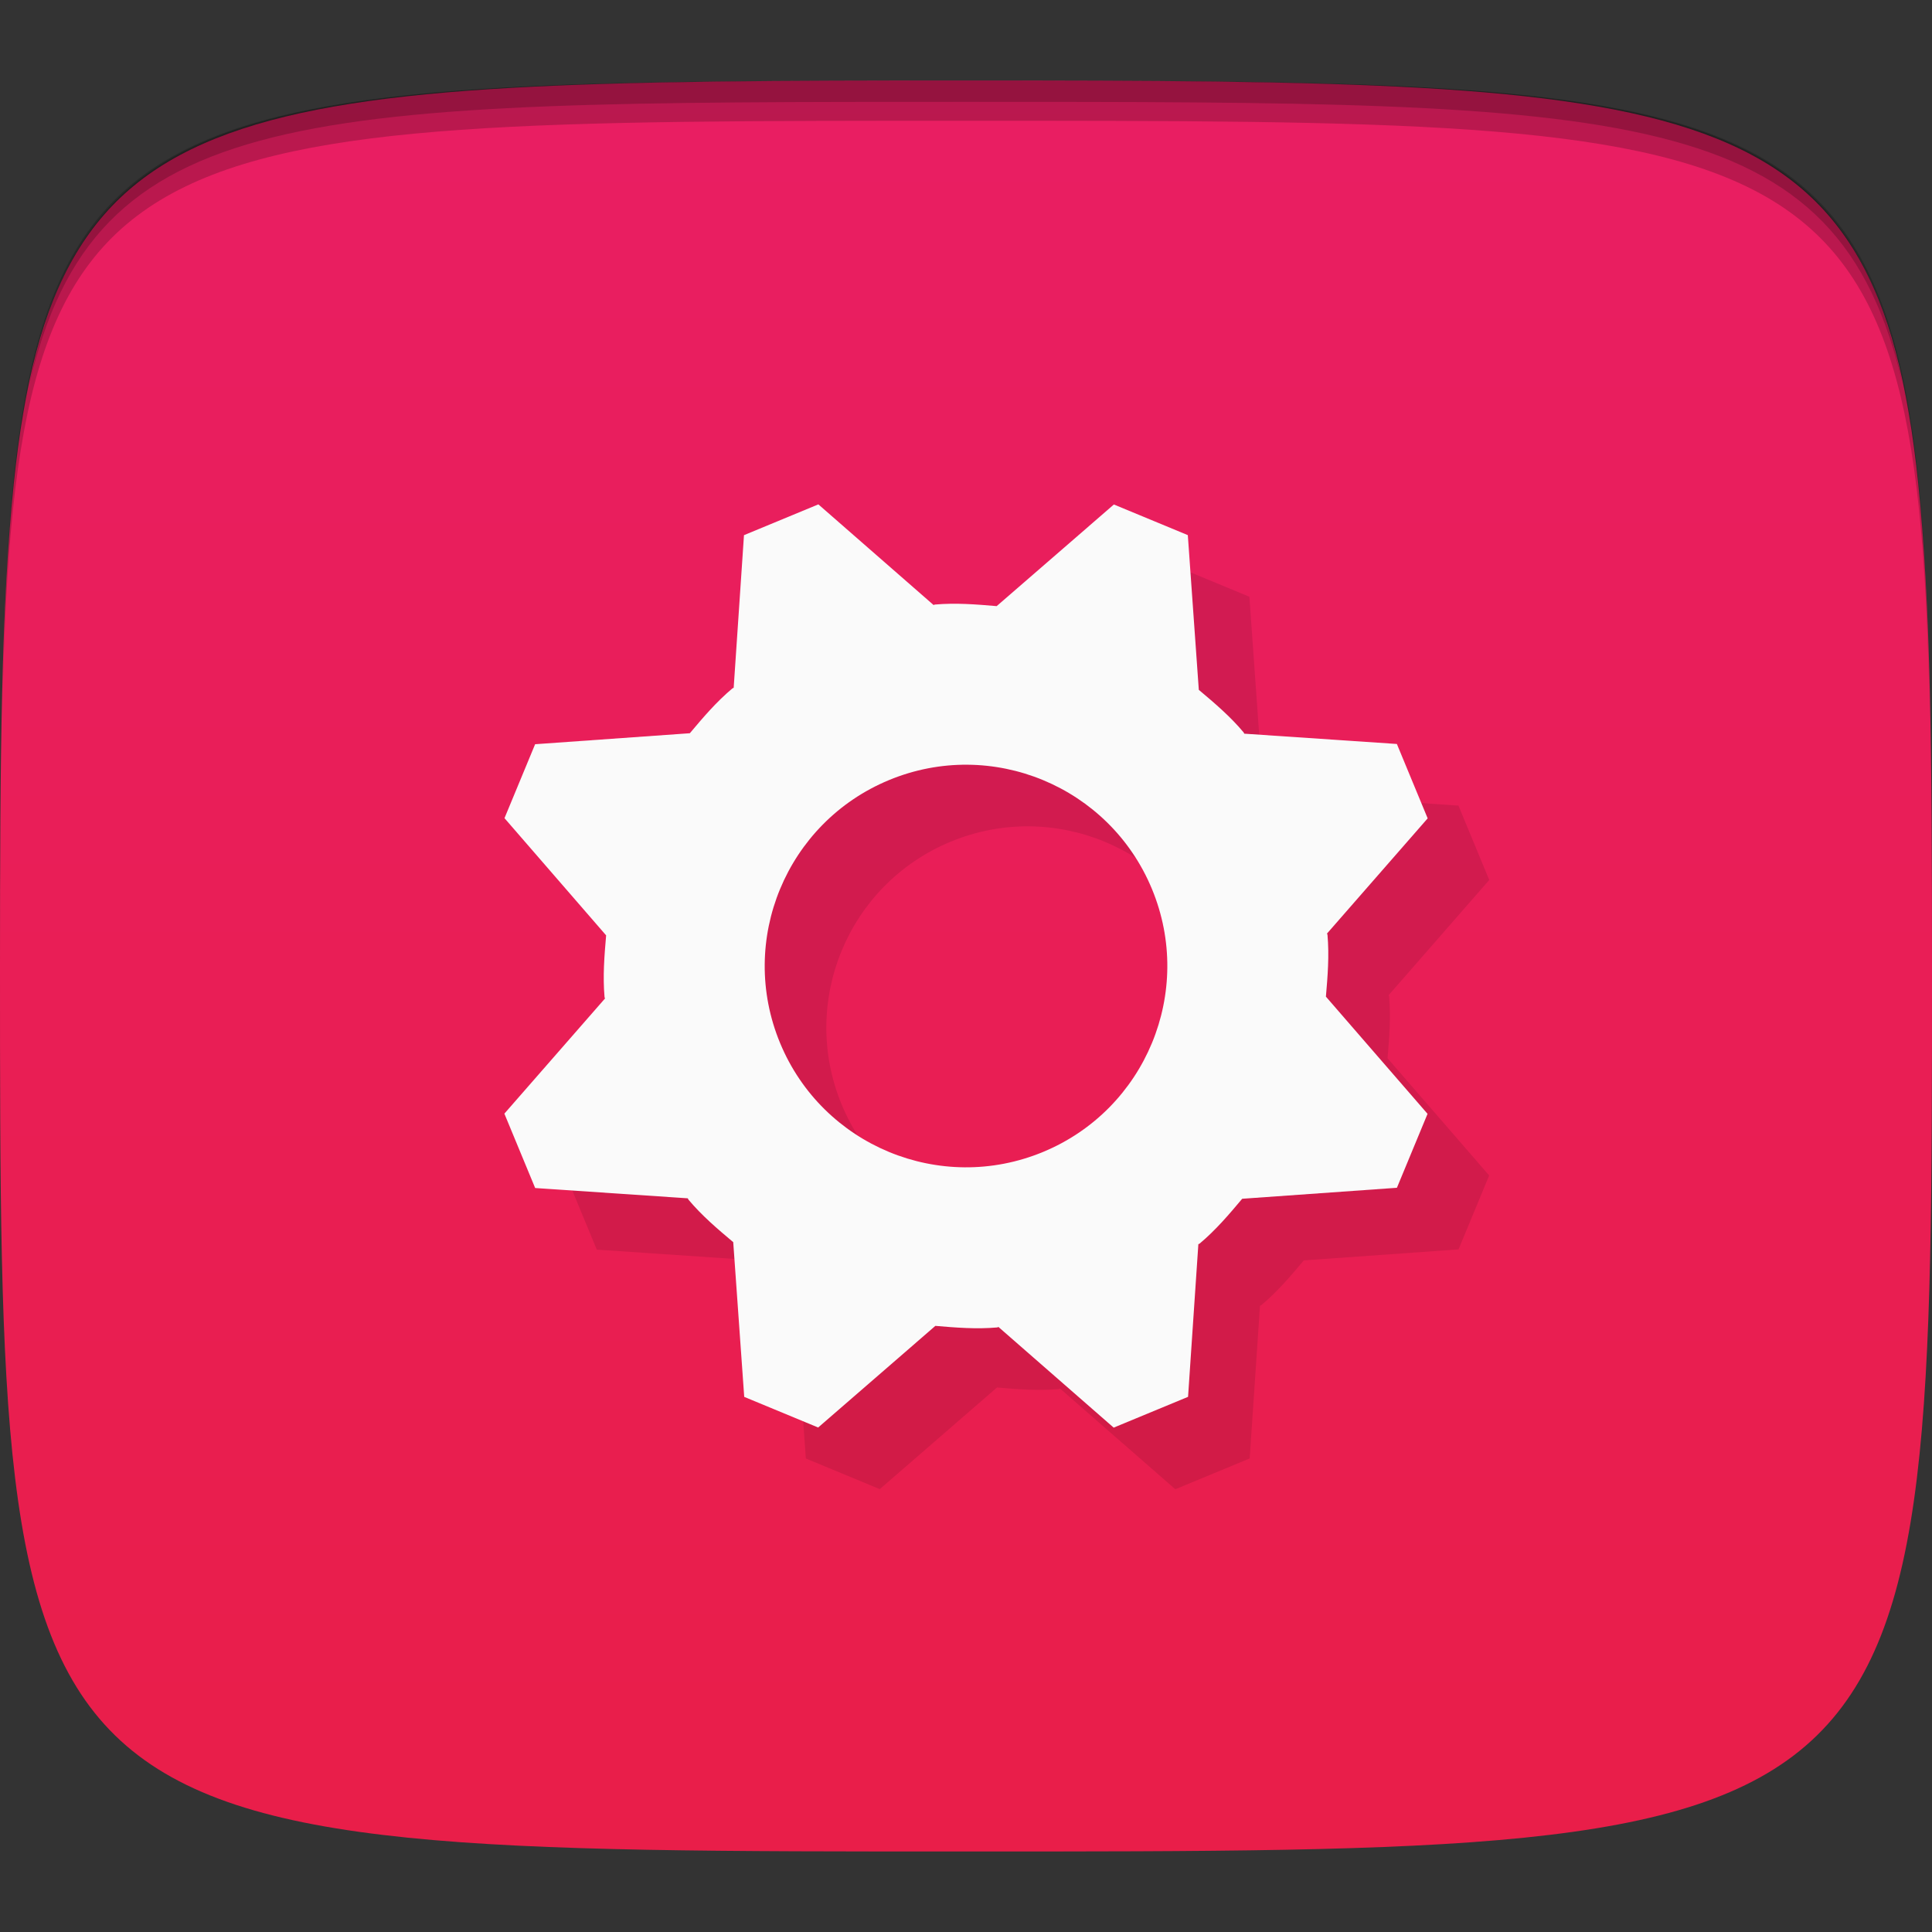 <?xml version="1.0" encoding="UTF-8" standalone="no"?>
<!-- Created with Inkscape (http://www.inkscape.org/) -->

<svg
   xmlns:dc="http://purl.org/dc/elements/1.1/"
   xmlns:cc="http://creativecommons.org/ns#"
   xmlns:rdf="http://www.w3.org/1999/02/22-rdf-syntax-ns#"
   xmlns:svg="http://www.w3.org/2000/svg"
   xmlns="http://www.w3.org/2000/svg"
   xmlns:xlink="http://www.w3.org/1999/xlink"
   xmlns:sodipodi="http://sodipodi.sourceforge.net/DTD/sodipodi-0.dtd"
   xmlns:inkscape="http://www.inkscape.org/namespaces/inkscape"
   width="48"
   height="48"
   id="svg2"
   version="1.1"
   inkscape:version="0.48.4 r9939"
   sodipodi:docname="preferences-system.svg">
  <rect width="100%" height="100%" fill="#333333" stroke="none"/>
  <defs
     id="defs4">
    <linearGradient
       id="linearGradient3767">
      <stop
         style="stop-color:#e91e63;stop-opacity:1;"
         offset="0"
         id="stop3769" />
      <stop
         style="stop-color:#e91e49;stop-opacity:1;"
         offset="1"
         id="stop3771" />
    </linearGradient>
    <linearGradient
       inkscape:collect="always"
       xlink:href="#linearGradient3767"
       id="linearGradient3773"
       x1="24"
       y1="2"
       x2="24"
       y2="46"
       gradientUnits="userSpaceOnUse" />
  </defs>
  <sodipodi:namedview
     id="base"
     pagecolor="#ffffff"
     bordercolor="#666666"
     borderopacity="1.0"
     inkscape:pageopacity="0.0"
     inkscape:pageshadow="2"
     inkscape:zoom="5.7916665"
     inkscape:cx="23.356589"
     inkscape:cy="10.610628"
     inkscape:document-units="px"
     inkscape:current-layer="layer1"
     showgrid="true"
     inkscape:snap-bbox="true"
     inkscape:window-width="1301"
     inkscape:window-height="744"
     inkscape:window-x="65"
     inkscape:window-y="24"
     inkscape:window-maximized="1"
     inkscape:snap-global="true"
     inkscape:object-nodes="true"
     inkscape:snap-nodes="false">
    <inkscape:grid
       type="xygrid"
       id="grid2985"
       empspacing="6"
       visible="true"
       enabled="true"
       snapvisiblegridlinesonly="true" />
  </sodipodi:namedview>
  <g
     inkscape:label="Layer 1"
     inkscape:groupmode="layer"
     id="layer1"
     transform="translate(0,-1004.362)">
    <path
       style="fill:url(#linearGradient3773);fill-opacity:1;stroke:none"
       d="M 24 2 C 5.661 2 1.364 2.184 0.344 12 C 0.029 15.03 0 18.811 0 24 C 0 46 0 46 24 46 C 48 46 48 46 48 24 C 48 18.811 47.971 15.03 47.656 12 C 46.636 2.184 42.339 2 24 2 z "
       id="path3773"
       transform="translate(0,1004.362)" />
    <path
       style="fill:#000000;fill-opacity:1;stroke:none;opacity:0.2"
       d="M 24 2 C 2.728 2 0.337 2.089 0.062 17.406 C 0.391 3.003 3 3 24 3 C 45 3 47.609 3.003 47.938 17.406 C 47.663 2.089 45.272 2 24 2 z "
       transform="translate(0,1004.362)"
       id="path3770" />
    <path
       style="fill:#000000;fill-opacity:1;stroke:none;opacity:0.2"
       d="M 24 2 C 7.241 2 2.237 2.079 0.719 9.594 C 2.33 2.529 7.5 2.531 24 2.531 C 40.5 2.531 45.67 2.529 47.281 9.594 C 45.763 2.079 40.759 2 24 2 z M 47.281 9.594 C 47.354 9.915 47.409 10.243 47.469 10.594 C 47.416 10.24 47.347 9.919 47.281 9.594 z M 0.719 9.594 C 0.653 9.919 0.584 10.24 0.531 10.594 C 0.591 10.243 0.646 9.915 0.719 9.594 z "
       transform="translate(0,1004.362)"
       id="path3012" />
    <g
       id="g3032"
       transform="translate(48,1007.362)" />
    <g
       id="g3042"
       transform="translate(-49.875,1002.642)" />
    <g
       id="g3038"
       transform="translate(-53.998,1003.362)" />
    <path
       inkscape:connector-curvature="0"
       id="path3826"
       d="m 20.015,1019.189 -0.256,3.793 -0.029,0.012 c -0.401,0.336 -0.728,0.721 -1.06,1.116 l -3.844,0.273 -0.761,1.837 2.525,2.912 c -0.044,0.513 -0.085,1.017 -0.039,1.538 8.67e-4,0.01 0.011,0.019 0.012,0.029 l -2.501,2.862 0.765,1.848 3.793,0.256 0.012,0.029 c 0.336,0.401 0.721,0.728 1.116,1.06 l 0.273,3.844 1.837,0.761 2.912,-2.525 c 0.513,0.044 1.017,0.085 1.538,0.039 0.01,-9e-4 0.019,-0.011 0.029,-0.012 l 2.863,2.501 1.848,-0.765 0.256,-3.793 0.029,-0.012 c 0.401,-0.336 0.728,-0.721 1.06,-1.116 l 3.844,-0.273 0.761,-1.837 -2.525,-2.912 c 0.044,-0.513 0.085,-1.017 0.039,-1.538 -8.67e-4,-0.01 -0.011,-0.019 -0.012,-0.029 L 37,1026.225 l -0.765,-1.848 -3.793,-0.256 c -0.006,-0.01 -0.006,-0.021 -0.012,-0.029 -0.336,-0.401 -0.721,-0.728 -1.116,-1.06 l -0.273,-3.844 -1.837,-0.761 -2.912,2.525 c -0.513,-0.044 -1.017,-0.085 -1.538,-0.039 l -0.029,0.012 -2.863,-2.501 -1.848,0.765 z m 3.603,6.085 c 2.551,-1.057 5.476,0.155 6.533,2.706 1.057,2.551 -0.155,5.476 -2.706,6.533 -2.551,1.057 -5.476,-0.155 -6.533,-2.706 -1.057,-2.551 0.155,-5.476 2.706,-6.533 z"
       style="opacity:0.1;fill:#000000;fill-opacity:1;stroke:none" />
    <path
       style="fill:#fafafa;fill-opacity:1;stroke:none"
       d="m 18.484,1017.658 -0.256,3.793 -0.029,0.012 c -0.401,0.336 -0.728,0.721 -1.06,1.116 l -3.844,0.273 -0.761,1.837 2.525,2.912 c -0.044,0.513 -0.085,1.017 -0.039,1.538 8.67e-4,0.01 0.011,0.019 0.012,0.029 l -2.501,2.862 0.765,1.848 3.793,0.256 0.012,0.029 c 0.336,0.401 0.721,0.728 1.116,1.06 l 0.273,3.844 1.837,0.761 2.912,-2.525 c 0.513,0.044 1.017,0.085 1.538,0.039 0.01,-9e-4 0.019,-0.011 0.029,-0.012 l 2.863,2.501 1.848,-0.765 0.256,-3.793 0.029,-0.012 c 0.401,-0.336 0.728,-0.721 1.06,-1.116 l 3.844,-0.273 0.761,-1.837 -2.525,-2.912 c 0.044,-0.513 0.085,-1.017 0.039,-1.538 -8.67e-4,-0.01 -0.011,-0.019 -0.012,-0.029 l 2.501,-2.862 -0.765,-1.848 -3.793,-0.256 c -0.006,-0.01 -0.006,-0.021 -0.012,-0.029 -0.336,-0.401 -0.721,-0.728 -1.116,-1.06 l -0.273,-3.844 -1.837,-0.761 -2.912,2.525 c -0.513,-0.044 -1.017,-0.085 -1.538,-0.039 l -0.029,0.012 -2.863,-2.501 -1.848,0.765 z m 3.603,6.085 c 2.551,-1.057 5.476,0.155 6.533,2.706 1.057,2.551 -0.155,5.476 -2.706,6.533 -2.551,1.057 -5.476,-0.155 -6.533,-2.706 -1.057,-2.551 0.155,-5.476 2.706,-6.533 z"
       id="path3007"
       inkscape:connector-curvature="0" />
  </g>
</svg>
